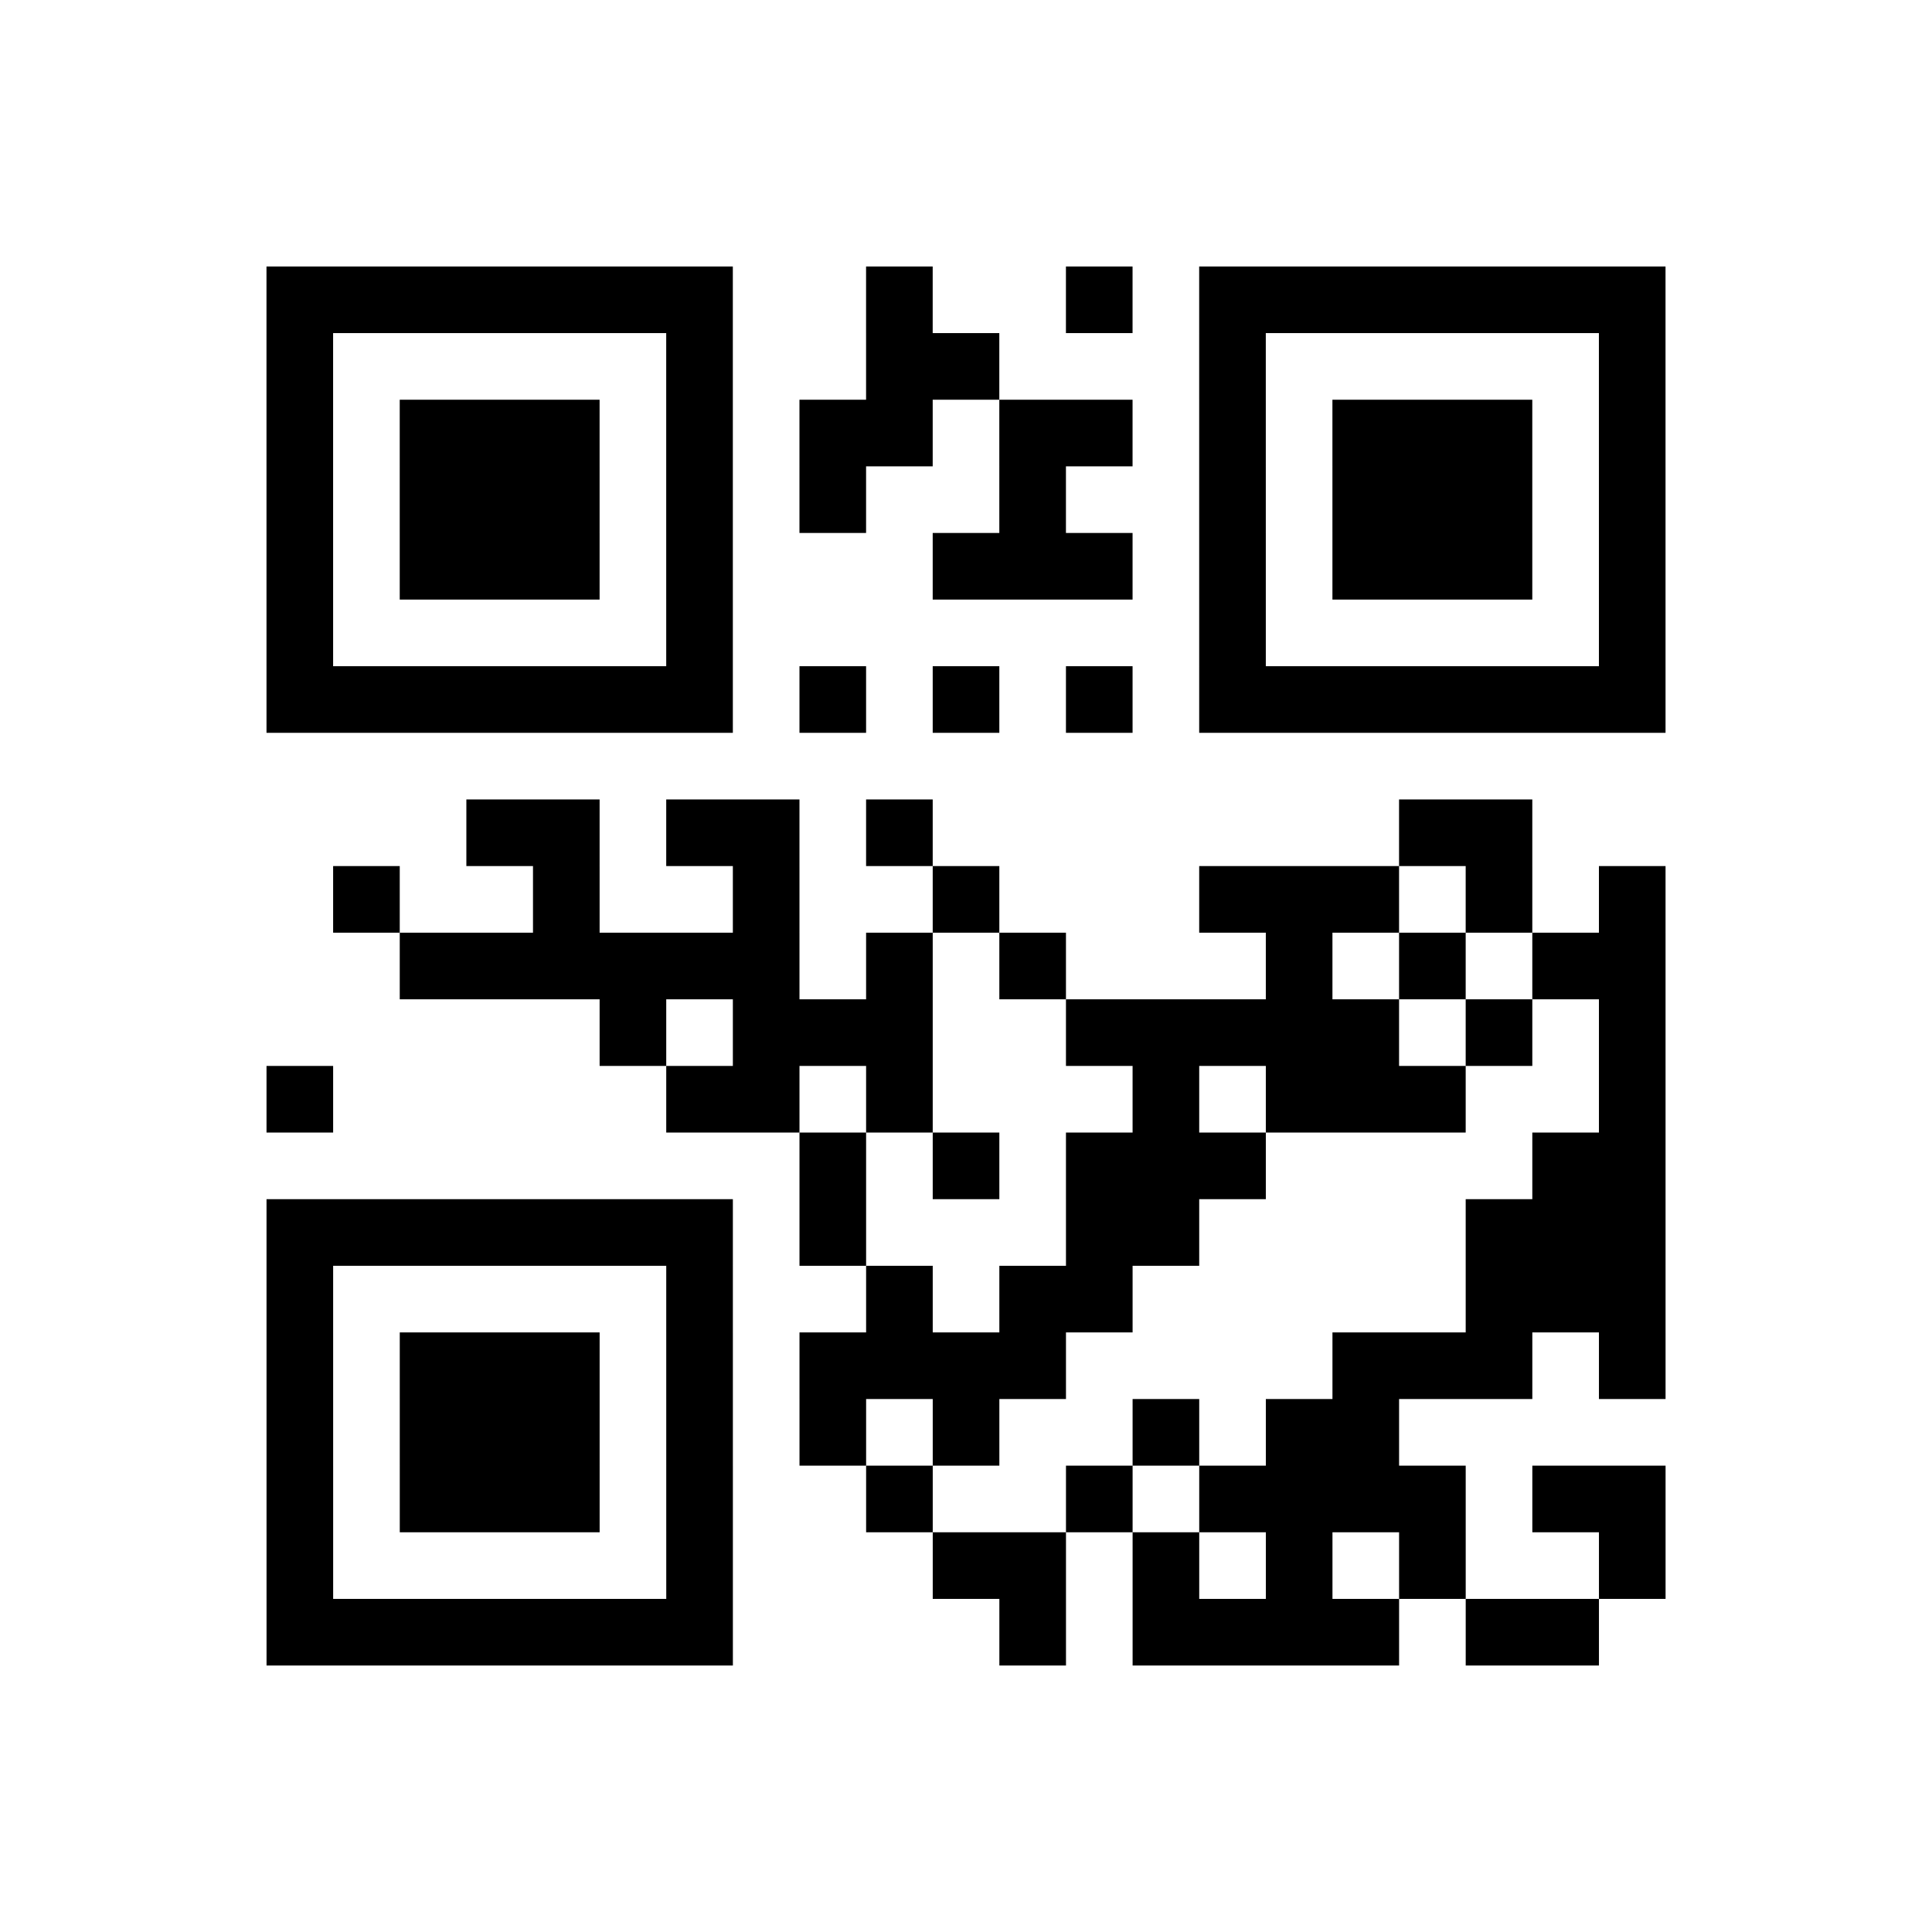 <?xml version="1.0" encoding="UTF-8"?>
<svg xmlns="http://www.w3.org/2000/svg" height="232" width="232" class="pyqrcode"><path transform="scale(8)" stroke="#000" class="pyqrline" d="M4 4.5h7m2 0h1m2 0h1m1 0h7m-21 1h1m5 0h1m2 0h2m3 0h1m5 0h1m-21 1h1m1 0h3m1 0h1m1 0h2m1 0h2m1 0h1m1 0h3m1 0h1m-21 1h1m1 0h3m1 0h1m1 0h1m2 0h1m2 0h1m1 0h3m1 0h1m-21 1h1m1 0h3m1 0h1m3 0h3m1 0h1m1 0h3m1 0h1m-21 1h1m5 0h1m7 0h1m5 0h1m-21 1h7m1 0h1m1 0h1m1 0h1m1 0h7m-18 2h2m1 0h2m1 0h1m7 0h2m-18 1h1m2 0h1m2 0h1m2 0h1m3 0h3m1 0h1m1 0h1m-19 1h6m1 0h1m1 0h1m3 0h1m1 0h1m1 0h2m-16 1h1m1 0h3m2 0h5m1 0h1m1 0h1m-21 1h1m5 0h2m1 0h1m3 0h1m1 0h3m2 0h1m-13 1h1m1 0h1m1 0h3m4 0h2m-21 1h7m1 0h1m3 0h2m4 0h3m-21 1h1m5 0h1m2 0h1m1 0h2m5 0h3m-21 1h1m1 0h3m1 0h1m1 0h4m4 0h3m1 0h1m-21 1h1m1 0h3m1 0h1m1 0h1m1 0h1m2 0h1m1 0h2m-17 1h1m1 0h3m1 0h1m2 0h1m2 0h1m1 0h4m1 0h2m-21 1h1m5 0h1m3 0h2m1 0h1m1 0h1m1 0h1m2 0h1m-21 1h7m4 0h1m1 0h4m1 0h2"/></svg>
